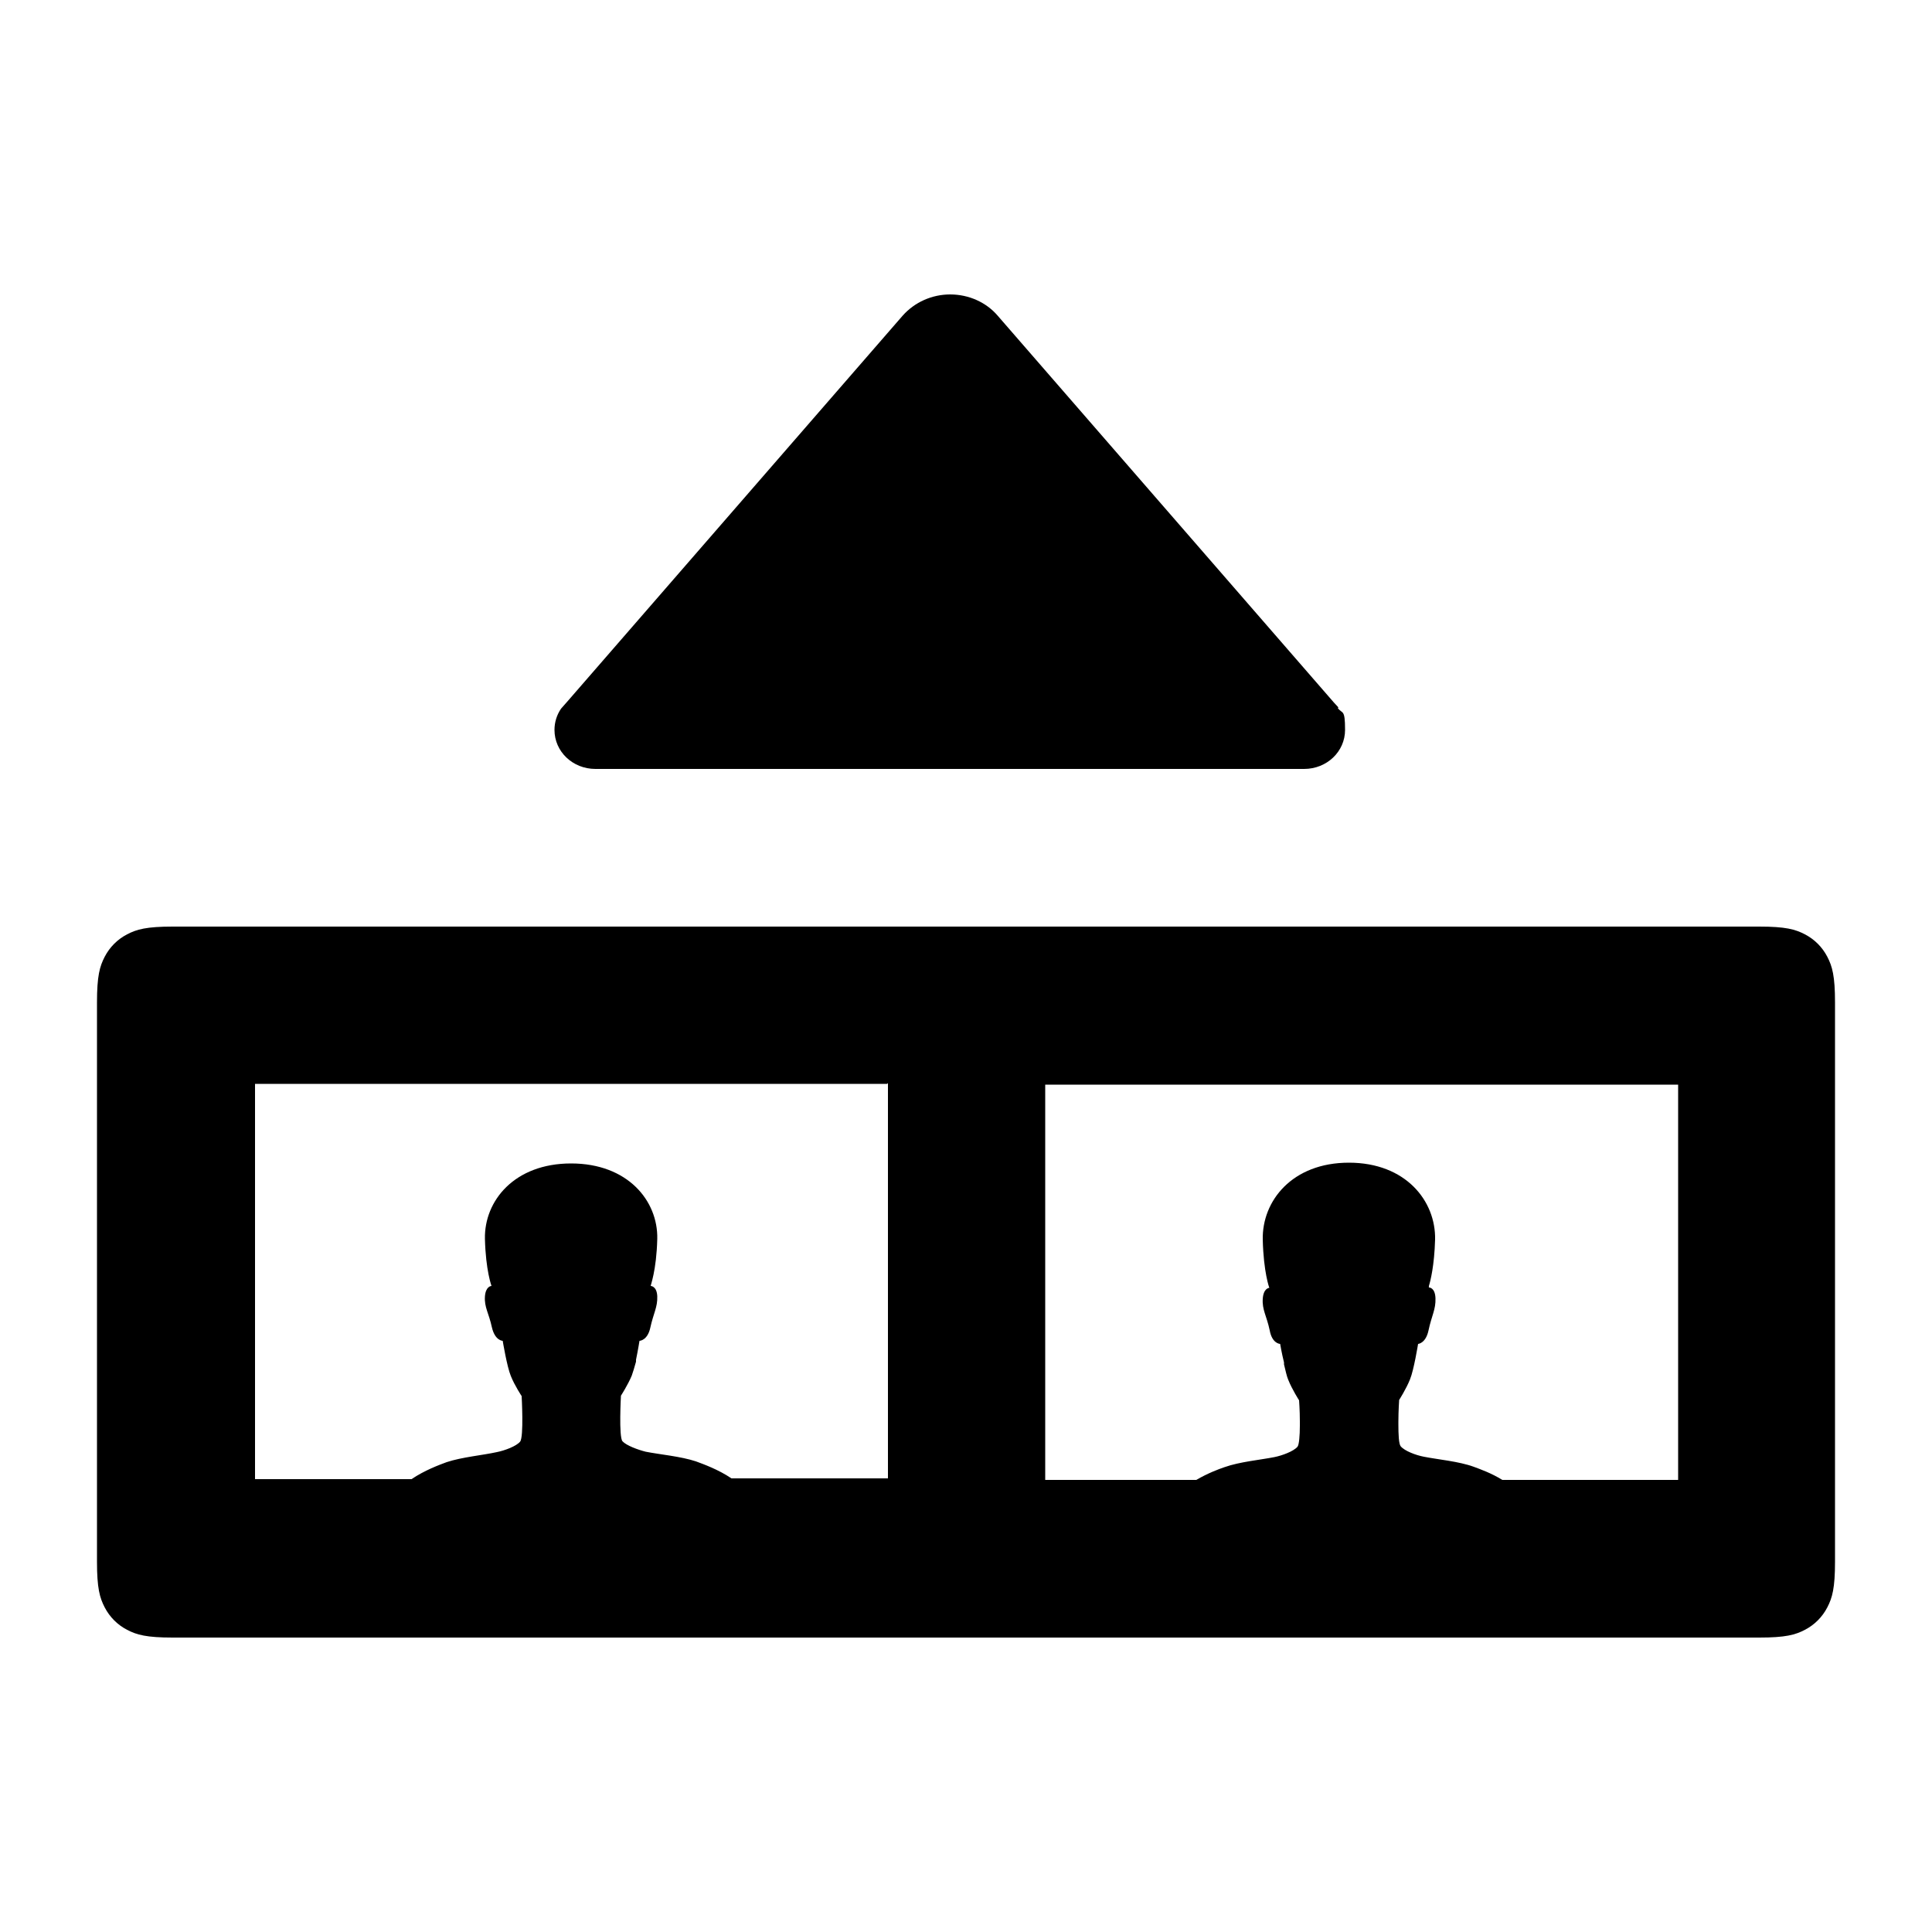 <?xml version="1.0" encoding="UTF-8"?>
<svg id="Layer_1" xmlns="http://www.w3.org/2000/svg" version="1.1" viewBox="0 0 500 500">
  <!-- Generator: Adobe Illustrator 29.1.0, SVG Export Plug-In . SVG Version: 2.1.0 Build 142)  -->
  <defs>
    <style>
      .st0 {
        fill-rule: evenodd;
      }
    </style>
  </defs>
  <path class="st0" d="M455.3,239.8c6.8,0,9.3.7,11.8,2,2.5,1.3,4.5,3.3,5.8,5.8,1.3,2.5,2,5,2,11.8v144.8c0,6.8-.7,9.3-2,11.8-1.3,2.5-3.3,4.5-5.8,5.8-2.5,1.3-5,2-11.8,2H44.7c-6.8,0-9.3-.7-11.8-2-2.5-1.3-4.5-3.3-5.8-5.8-1.3-2.5-2-5-2-11.8v-144.8c0-6.8.7-9.3,2-11.8,1.3-2.5,3.3-4.5,5.8-5.8,2.5-1.3,5-2,11.8-2h410.7ZM434.1,280.7h-163.6v102.3h39.1c2.9-1.7,5.8-2.8,7.3-3.3,3.9-1.4,9.4-1.9,12.9-2.6,2-.4,5-1.5,6-2.7.4-.5.6-2.9.6-5.4v-1.2c0-2.8-.2-5.4-.2-5.4,0,0-1.8-2.8-2.8-5.3-.4-.9-.7-2.4-1.1-4v-.5c-.6-2.4-1-4.8-1-4.8h0c-.2,0-2.1-.2-2.7-3.5-.8-3.8-2-5.3-1.8-8.2.2-2.7,1.6-2.8,1.7-2.8,0,0-1.5-4-1.7-12.5-.2-10,7.6-19.9,22.3-19.9s22.5,9.9,22.3,19.9c-.2,6.8-1.2,10.7-1.6,12v.2c0,.2-.1.2,0,.2.2,0,1.6.1,1.7,2.8.1,2.9-1,4.5-1.8,8.3-.7,3.3-2.6,3.5-2.7,3.5h0s-1.1,6.8-2.1,9.2c-1,2.5-2.8,5.3-2.8,5.3,0,0-.2,2.8-.2,5.7v.6c0,2.6.1,5.1.6,5.7,1,1.2,3.9,2.3,6,2.7,3.5.7,9.1,1.2,12.9,2.6,1.6.6,4.5,1.6,7.4,3.4h45.5v-102.3ZM229.6,280.5H66v102.3h40.5c3.4-2.3,7.2-3.7,9.1-4.4,3.9-1.3,9.4-1.8,13-2.6,2-.4,5-1.5,6-2.7,1-1.2.4-11.8.4-11.8,0,0-1.8-2.7-2.8-5.2-1-2.4-2.1-9.1-2.1-9.1,0,0-2,0-2.8-3.5-.8-3.7-2-5.2-1.8-8,.2-2.6,1.6-2.7,1.7-2.7,0,0-1.5-4-1.7-12.2-.2-9.8,7.6-19.5,22.3-19.5s22.5,9.7,22.3,19.5c-.2,8.3-1.8,12.2-1.7,12.2s1.6.1,1.7,2.7c.1,2.8-1,4.4-1.8,8.1-.7,3.2-2.6,3.4-2.8,3.4h0s-.4,2.5-.9,4.9v.5c-.4,1.4-.8,2.8-1.1,3.6-1,2.4-2.8,5.2-2.8,5.2,0,0-.6,10.7.4,11.8s4,2.2,6,2.7c3.5.7,9.1,1.2,13,2.5,1.9.7,5.8,2.1,9.2,4.4h40.5v-102.3h0Z"/>
  <path d="M346.4,183.1l-1.2-1.3-87-100.1c-2.9-3.4-7.4-5.5-12.3-5.5-4.7,0-9.2,2-12.3,5.5l-86.9,100-1.5,1.7c-1.1,1.6-1.7,3.5-1.7,5.5,0,5.6,4.7,10.1,10.6,10.1h183.4c5.9,0,10.6-4.5,10.6-10.1s-.7-4-1.9-5.7"/>
</svg>
